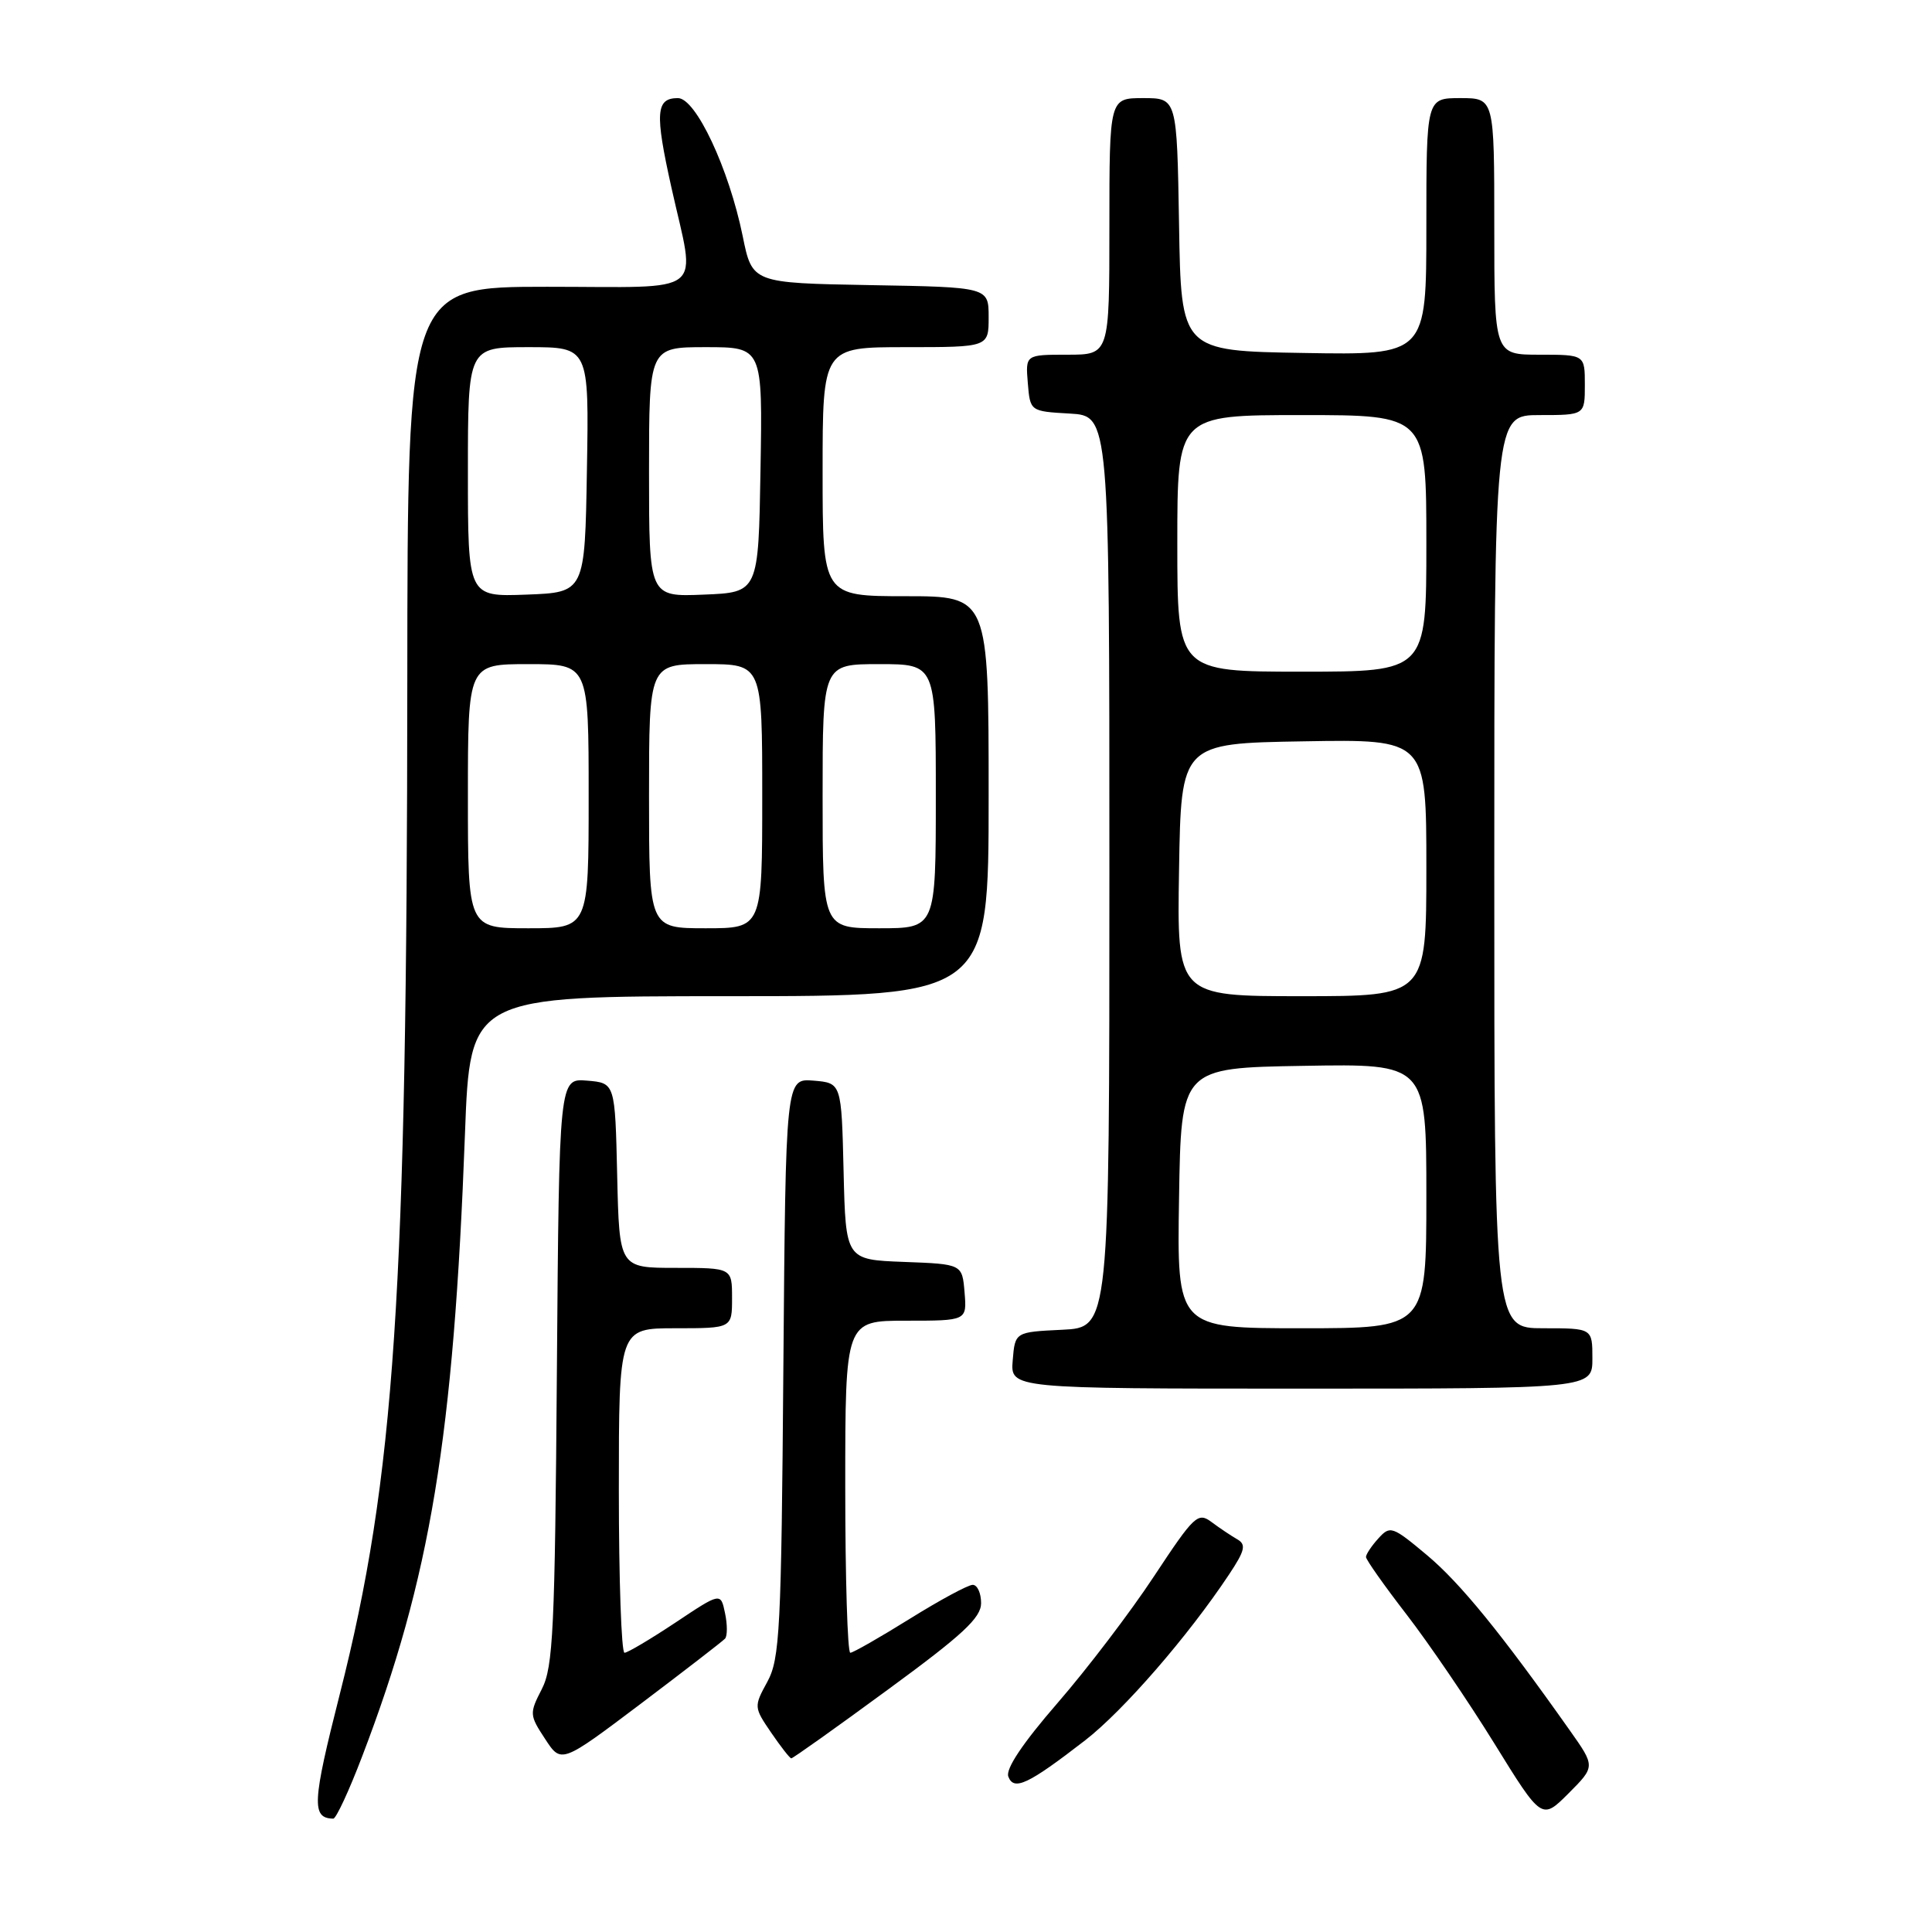 <?xml version="1.0" encoding="UTF-8" standalone="no"?>
<!DOCTYPE svg PUBLIC "-//W3C//DTD SVG 1.1//EN" "http://www.w3.org/Graphics/SVG/1.1/DTD/svg11.dtd" >
<svg xmlns="http://www.w3.org/2000/svg" xmlns:xlink="http://www.w3.org/1999/xlink" version="1.1" viewBox="0 0 256 256">
 <g >
 <path fill="currentColor"
d=" M 47.98 232.75 C 57.03 209.12 60.11 190.47 61.61 150.25 C 62.29 132.00 62.29 132.00 96.65 132.00 C 131.00 132.00 131.00 132.00 131.00 105.50 C 131.00 79.00 131.00 79.00 120.00 79.00 C 109.00 79.00 109.00 79.00 109.00 62.50 C 109.00 46.00 109.00 46.00 120.00 46.00 C 131.00 46.00 131.00 46.00 131.00 42.03 C 131.00 38.05 131.00 38.05 115.34 37.78 C 99.67 37.50 99.67 37.50 98.41 31.28 C 96.58 22.33 92.20 13.00 89.83 13.00 C 86.90 13.00 86.76 14.93 88.96 24.82 C 92.21 39.43 93.99 38.00 72.50 38.00 C 54.00 38.00 54.00 38.00 53.97 90.25 C 53.93 171.62 52.32 195.74 45.02 224.50 C 41.37 238.87 41.26 240.92 44.16 240.98 C 44.53 240.99 46.25 237.29 47.98 232.75 Z  M 208.01 229.29 C 198.90 216.39 193.48 209.75 189.09 206.07 C 184.49 202.22 184.20 202.12 182.64 203.85 C 181.74 204.84 181.00 205.95 181.00 206.31 C 181.00 206.67 183.42 210.10 186.37 213.92 C 189.32 217.74 194.56 225.44 198.01 231.02 C 204.29 241.18 204.29 241.18 207.84 237.63 C 211.39 234.07 211.39 234.07 208.01 229.29 Z  M 143.79 230.60 C 148.86 226.67 157.43 216.80 162.84 208.65 C 164.97 205.45 165.15 204.66 163.95 203.97 C 163.15 203.51 161.62 202.49 160.55 201.69 C 158.73 200.33 158.26 200.77 152.91 208.87 C 149.78 213.62 144.02 221.18 140.11 225.68 C 135.49 231.01 133.22 234.41 133.61 235.41 C 134.34 237.34 136.24 236.44 143.79 230.60 Z  M 96.07 217.13 C 96.39 216.78 96.39 215.26 96.07 213.75 C 95.50 211.00 95.50 211.00 89.50 215.00 C 86.20 217.19 83.16 219.00 82.75 219.00 C 82.34 219.00 82.00 209.32 82.00 197.50 C 82.00 176.00 82.00 176.00 89.50 176.00 C 97.00 176.00 97.00 176.00 97.00 172.00 C 97.00 168.00 97.00 168.00 89.53 168.00 C 82.06 168.00 82.06 168.00 81.78 155.75 C 81.50 143.50 81.50 143.50 77.79 143.19 C 74.09 142.88 74.09 142.88 73.79 181.69 C 73.53 215.98 73.30 220.89 71.79 223.82 C 70.14 227.03 70.15 227.26 72.23 230.42 C 74.37 233.70 74.37 233.70 84.94 225.73 C 90.75 221.34 95.76 217.47 96.07 217.13 Z  M 117.60 223.92 C 127.56 216.63 130.00 214.37 130.00 212.42 C 130.00 211.09 129.50 210.00 128.89 210.00 C 128.27 210.00 124.52 212.03 120.55 214.50 C 116.58 216.97 113.03 219.00 112.67 219.00 C 112.30 219.00 112.00 209.10 112.00 197.00 C 112.00 175.00 112.00 175.00 120.06 175.00 C 128.12 175.00 128.12 175.00 127.81 171.25 C 127.50 167.50 127.50 167.50 119.78 167.21 C 112.06 166.92 112.06 166.92 111.78 155.21 C 111.50 143.50 111.50 143.50 107.80 143.19 C 104.11 142.89 104.11 142.89 103.80 181.19 C 103.53 216.00 103.33 219.80 101.68 222.84 C 99.88 226.13 99.89 226.22 102.18 229.58 C 103.46 231.45 104.66 232.99 104.85 232.99 C 105.05 233.00 110.79 228.92 117.60 223.92 Z  M 211.00 180.00 C 211.00 176.00 211.00 176.00 204.50 176.00 C 198.00 176.00 198.00 176.00 198.00 115.50 C 198.00 55.00 198.00 55.00 204.00 55.00 C 210.00 55.00 210.00 55.00 210.00 51.00 C 210.00 47.00 210.00 47.00 204.00 47.00 C 198.00 47.00 198.00 47.00 198.00 30.00 C 198.00 13.00 198.00 13.00 193.50 13.00 C 189.00 13.00 189.00 13.00 189.00 30.02 C 189.00 47.05 189.00 47.05 172.75 46.77 C 156.50 46.50 156.50 46.50 156.23 29.75 C 155.95 13.00 155.95 13.00 151.48 13.00 C 147.00 13.00 147.00 13.00 147.00 30.00 C 147.00 47.00 147.00 47.00 141.44 47.00 C 135.88 47.00 135.88 47.00 136.19 50.75 C 136.50 54.50 136.50 54.50 141.75 54.80 C 147.00 55.10 147.00 55.10 147.00 115.50 C 147.00 175.90 147.00 175.90 140.75 176.20 C 134.50 176.50 134.50 176.50 134.19 180.25 C 133.88 184.00 133.88 184.00 172.44 184.00 C 211.00 184.00 211.00 184.00 211.00 180.00 Z  M 62.00 105.50 C 62.00 88.00 62.00 88.00 70.00 88.00 C 78.00 88.00 78.00 88.00 78.00 105.50 C 78.00 123.00 78.00 123.00 70.00 123.00 C 62.00 123.00 62.00 123.00 62.00 105.50 Z  M 86.00 105.50 C 86.00 88.00 86.00 88.00 93.50 88.00 C 101.00 88.00 101.00 88.00 101.00 105.50 C 101.00 123.00 101.00 123.00 93.50 123.00 C 86.00 123.00 86.00 123.00 86.00 105.50 Z  M 109.00 105.50 C 109.00 88.00 109.00 88.00 116.50 88.00 C 124.00 88.00 124.00 88.00 124.00 105.50 C 124.00 123.00 124.00 123.00 116.50 123.00 C 109.00 123.00 109.00 123.00 109.00 105.50 Z  M 62.00 62.54 C 62.00 46.00 62.00 46.00 70.02 46.00 C 78.05 46.00 78.05 46.00 77.77 62.25 C 77.50 78.50 77.50 78.50 69.75 78.79 C 62.00 79.08 62.00 79.08 62.00 62.54 Z  M 86.00 62.54 C 86.00 46.00 86.00 46.00 93.52 46.00 C 101.05 46.00 101.05 46.00 100.77 62.25 C 100.50 78.50 100.50 78.50 93.25 78.79 C 86.00 79.09 86.00 79.09 86.00 62.54 Z  M 156.23 158.75 C 156.50 141.50 156.50 141.50 172.75 141.23 C 189.00 140.95 189.00 140.95 189.00 158.48 C 189.00 176.00 189.00 176.00 172.48 176.00 C 155.95 176.00 155.95 176.00 156.23 158.75 Z  M 156.23 115.25 C 156.50 98.50 156.50 98.50 172.75 98.23 C 189.00 97.95 189.00 97.95 189.00 114.98 C 189.00 132.00 189.00 132.00 172.48 132.00 C 155.95 132.00 155.95 132.00 156.23 115.25 Z  M 156.00 72.00 C 156.00 55.00 156.00 55.00 172.50 55.00 C 189.00 55.00 189.00 55.00 189.00 72.00 C 189.00 89.00 189.00 89.00 172.50 89.00 C 156.00 89.00 156.00 89.00 156.00 72.00 Z "/>
</g>
</svg>